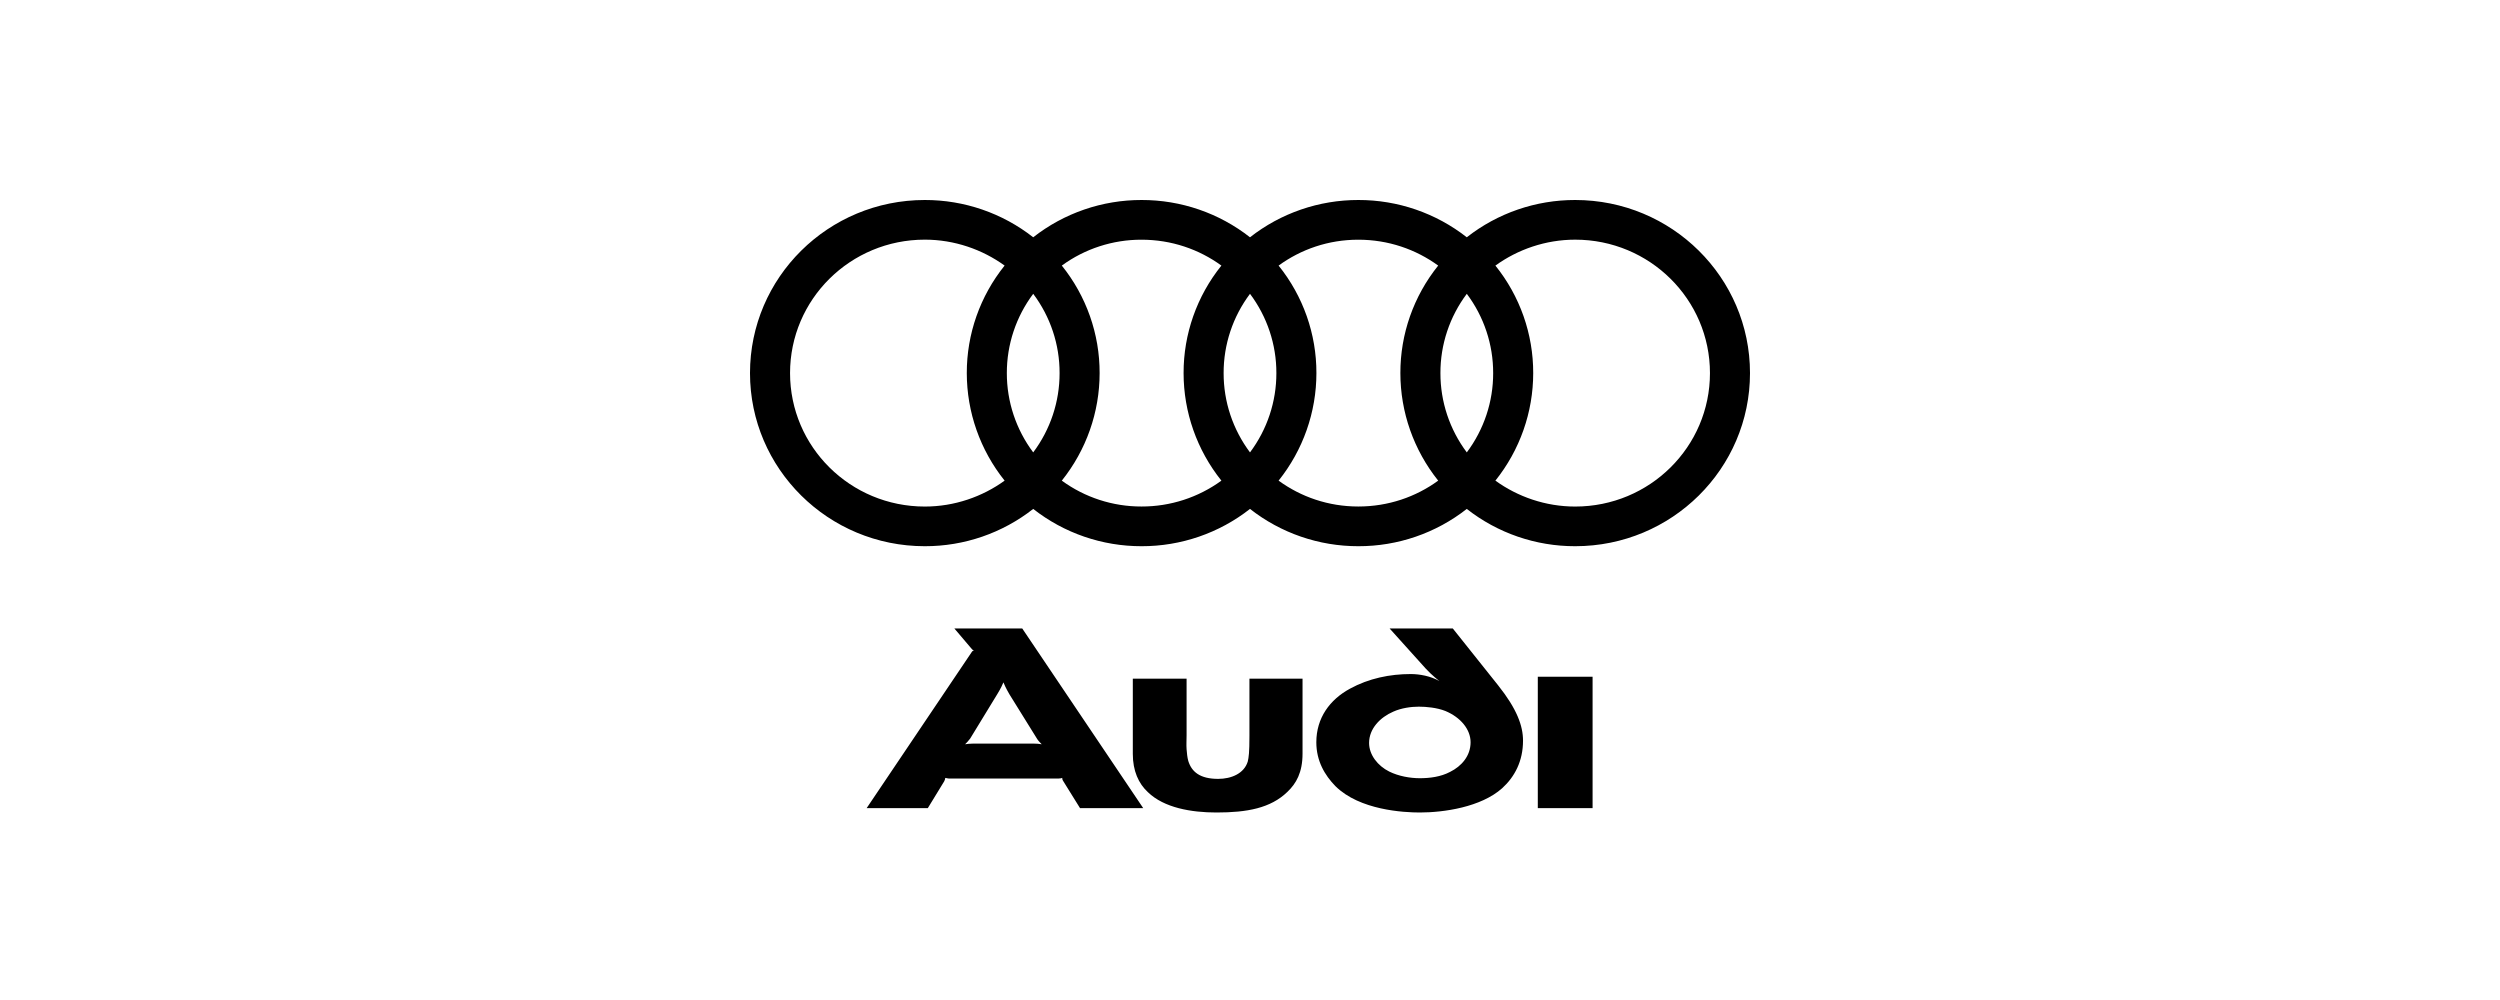 <?xml version="1.0" encoding="UTF-8"?>
<svg width="200px" height="80px" viewBox="0 0 200 80" version="1.1" xmlns="http://www.w3.org/2000/svg" xmlns:xlink="http://www.w3.org/1999/xlink">
    <!-- Generator: Sketch 63.1 (92452) - https://sketch.com -->
    <title>audi</title>
    <desc>Created with Sketch.</desc>
    <g id="audi" stroke="none" stroke-width="1" fill="none" fill-rule="evenodd">
        <path d="M127.407,64.653 L127.407,54.137 L123.024,54.137 L123.024,64.653 L127.407,64.653 Z M104.203,60.287 L104.203,54.296 L99.955,54.296 L99.955,58.875 C99.955,60.206 99.901,60.58 99.82,60.926 C99.525,61.885 98.503,62.31 97.454,62.31 C96.003,62.31 95.33,61.751 95.061,60.872 C94.981,60.58 94.954,60.261 94.927,59.941 C94.9,59.595 94.927,59.222 94.927,58.823 L94.927,54.296 L90.625,54.296 L90.625,60.314 C90.625,61.672 91.083,62.684 91.835,63.376 C93.125,64.627 95.304,65 97.32,65 C99.767,65 101.649,64.654 102.993,63.349 C103.693,62.683 104.203,61.805 104.203,60.287 L104.203,60.287 Z M83.338,59.541 C83.125,59.504 82.909,59.487 82.693,59.488 L77.854,59.488 C77.611,59.488 77.342,59.515 77.208,59.541 C77.289,59.461 77.45,59.302 77.611,59.089 L79.789,55.521 C80.085,55.042 80.219,54.722 80.273,54.589 C80.327,54.722 80.461,55.042 80.757,55.548 L82.989,59.143 C83.097,59.302 83.258,59.461 83.338,59.541 Z M91.459,64.653 L81.779,50.277 L76.348,50.277 L77.773,51.954 C77.799,51.98 77.854,52.007 77.907,52.034 C77.853,52.061 77.799,52.087 77.773,52.113 L69.33,64.653 L74.223,64.653 L75.541,62.497 C75.595,62.39 75.622,62.283 75.622,62.231 C75.676,62.231 75.81,62.283 75.945,62.283 L84.683,62.283 C84.817,62.283 84.925,62.257 84.978,62.231 C84.973,62.306 84.992,62.38 85.032,62.444 L86.404,64.653 L91.459,64.653 L91.459,64.653 Z M121.842,59.249 C121.842,58.077 121.358,56.719 119.852,54.829 L116.222,50.276 L111.167,50.276 L114.044,53.471 C114.528,54.004 115.146,54.483 115.146,54.483 C114.448,54.083 113.56,53.924 112.861,53.924 C111.194,53.924 109.5,54.27 107.995,55.096 C106.381,55.973 105.306,57.438 105.306,59.382 C105.306,60.873 105.978,62.018 106.838,62.896 C108.775,64.813 112.296,65 113.587,65 C115.496,65 118.48,64.574 120.175,63.056 C121.17,62.15 121.842,60.9 121.842,59.249 L121.842,59.249 Z M117.647,59.382 C117.647,60.474 116.921,61.299 116.007,61.751 C115.254,62.151 114.366,62.257 113.587,62.257 C112.808,62.257 111.893,62.097 111.14,61.725 C110.226,61.272 109.527,60.393 109.527,59.435 C109.527,58.29 110.414,57.384 111.463,56.932 C112.108,56.64 112.888,56.533 113.506,56.533 C114.098,56.533 114.958,56.612 115.631,56.879 C116.841,57.384 117.647,58.343 117.647,59.382 Z M126.015,16 C122.867,15.995 119.81,17.047 117.343,18.983 C114.876,17.047 111.819,15.995 108.671,16 C105.523,15.995 102.467,17.047 100,18.983 C97.533,17.046 94.476,15.995 91.328,16 C88.18,15.995 85.124,17.047 82.657,18.983 C80.19,17.047 77.133,15.995 73.985,16 C66.26,16 60,22.199 60,29.848 C60,37.497 66.26,43.697 73.985,43.697 C77.133,43.702 80.19,42.65 82.657,40.713 C85.124,42.65 88.18,43.702 91.328,43.697 C94.476,43.702 97.533,42.65 100,40.713 C102.467,42.65 105.523,43.702 108.671,43.697 C111.819,43.702 114.876,42.65 117.343,40.713 C119.81,42.65 122.867,43.702 126.015,43.697 C133.74,43.697 140,37.498 140,29.848 C140,22.199 133.74,16 126.015,16 Z M80.369,38.451 C78.587,39.739 76.36,40.524 73.985,40.524 C68.026,40.524 63.204,35.749 63.204,29.848 C63.204,23.947 68.026,19.172 73.985,19.172 C76.36,19.172 78.585,19.958 80.369,21.246 C78.404,23.691 77.337,26.724 77.343,29.848 C77.345,32.972 78.411,36.003 80.369,38.451 L80.369,38.451 Z M82.657,36.192 C81.283,34.357 80.543,32.133 80.547,29.848 C80.542,27.564 81.282,25.339 82.657,23.505 C84.033,25.339 84.773,27.564 84.767,29.848 C84.771,32.133 84.032,34.357 82.657,36.192 L82.657,36.192 Z M97.712,38.451 C95.86,39.801 93.62,40.526 91.321,40.521 C89.027,40.526 86.791,39.8 84.945,38.451 C86.903,36.003 87.969,32.972 87.97,29.849 C87.977,26.725 86.91,23.691 84.945,21.247 C86.791,19.897 89.027,19.172 91.321,19.176 C93.713,19.176 95.923,19.943 97.712,21.247 C95.747,23.691 94.68,26.725 94.687,29.849 C94.688,32.972 95.754,36.003 97.712,38.451 L97.712,38.451 Z M100,36.192 C98.625,34.357 97.885,32.133 97.89,29.848 C97.884,27.564 98.624,25.339 100,23.505 C101.375,25.339 102.116,27.564 102.11,29.848 C102.114,32.133 101.374,34.357 100,36.192 L100,36.192 Z M115.055,38.451 C113.266,39.756 111.056,40.521 108.664,40.521 C106.273,40.521 104.077,39.754 102.288,38.451 C104.246,36.003 105.312,32.972 105.313,29.849 C105.32,26.725 104.253,23.691 102.288,21.247 C104.077,19.943 106.273,19.176 108.664,19.176 C111.056,19.176 113.266,19.943 115.055,21.247 C113.09,23.691 112.023,26.725 112.03,29.849 C112.031,32.972 113.097,36.003 115.055,38.451 L115.055,38.451 Z M117.344,36.192 C115.969,34.357 115.229,32.133 115.234,29.848 C115.228,27.564 115.968,25.339 117.344,23.505 C118.719,25.339 119.459,27.564 119.453,29.848 C119.458,32.133 118.718,34.357 117.344,36.192 L117.344,36.192 Z M126.015,40.524 C123.639,40.524 121.413,39.739 119.632,38.451 C121.59,36.003 122.656,32.972 122.657,29.849 C122.663,26.725 121.597,23.691 119.632,21.247 C121.415,19.959 123.64,19.173 126.015,19.173 C131.974,19.173 136.797,23.948 136.797,29.849 C136.797,35.749 131.974,40.524 126.015,40.524 Z" id="Audi" fill="#000000" fill-rule="nonzero"></path>
    </g>
</svg>